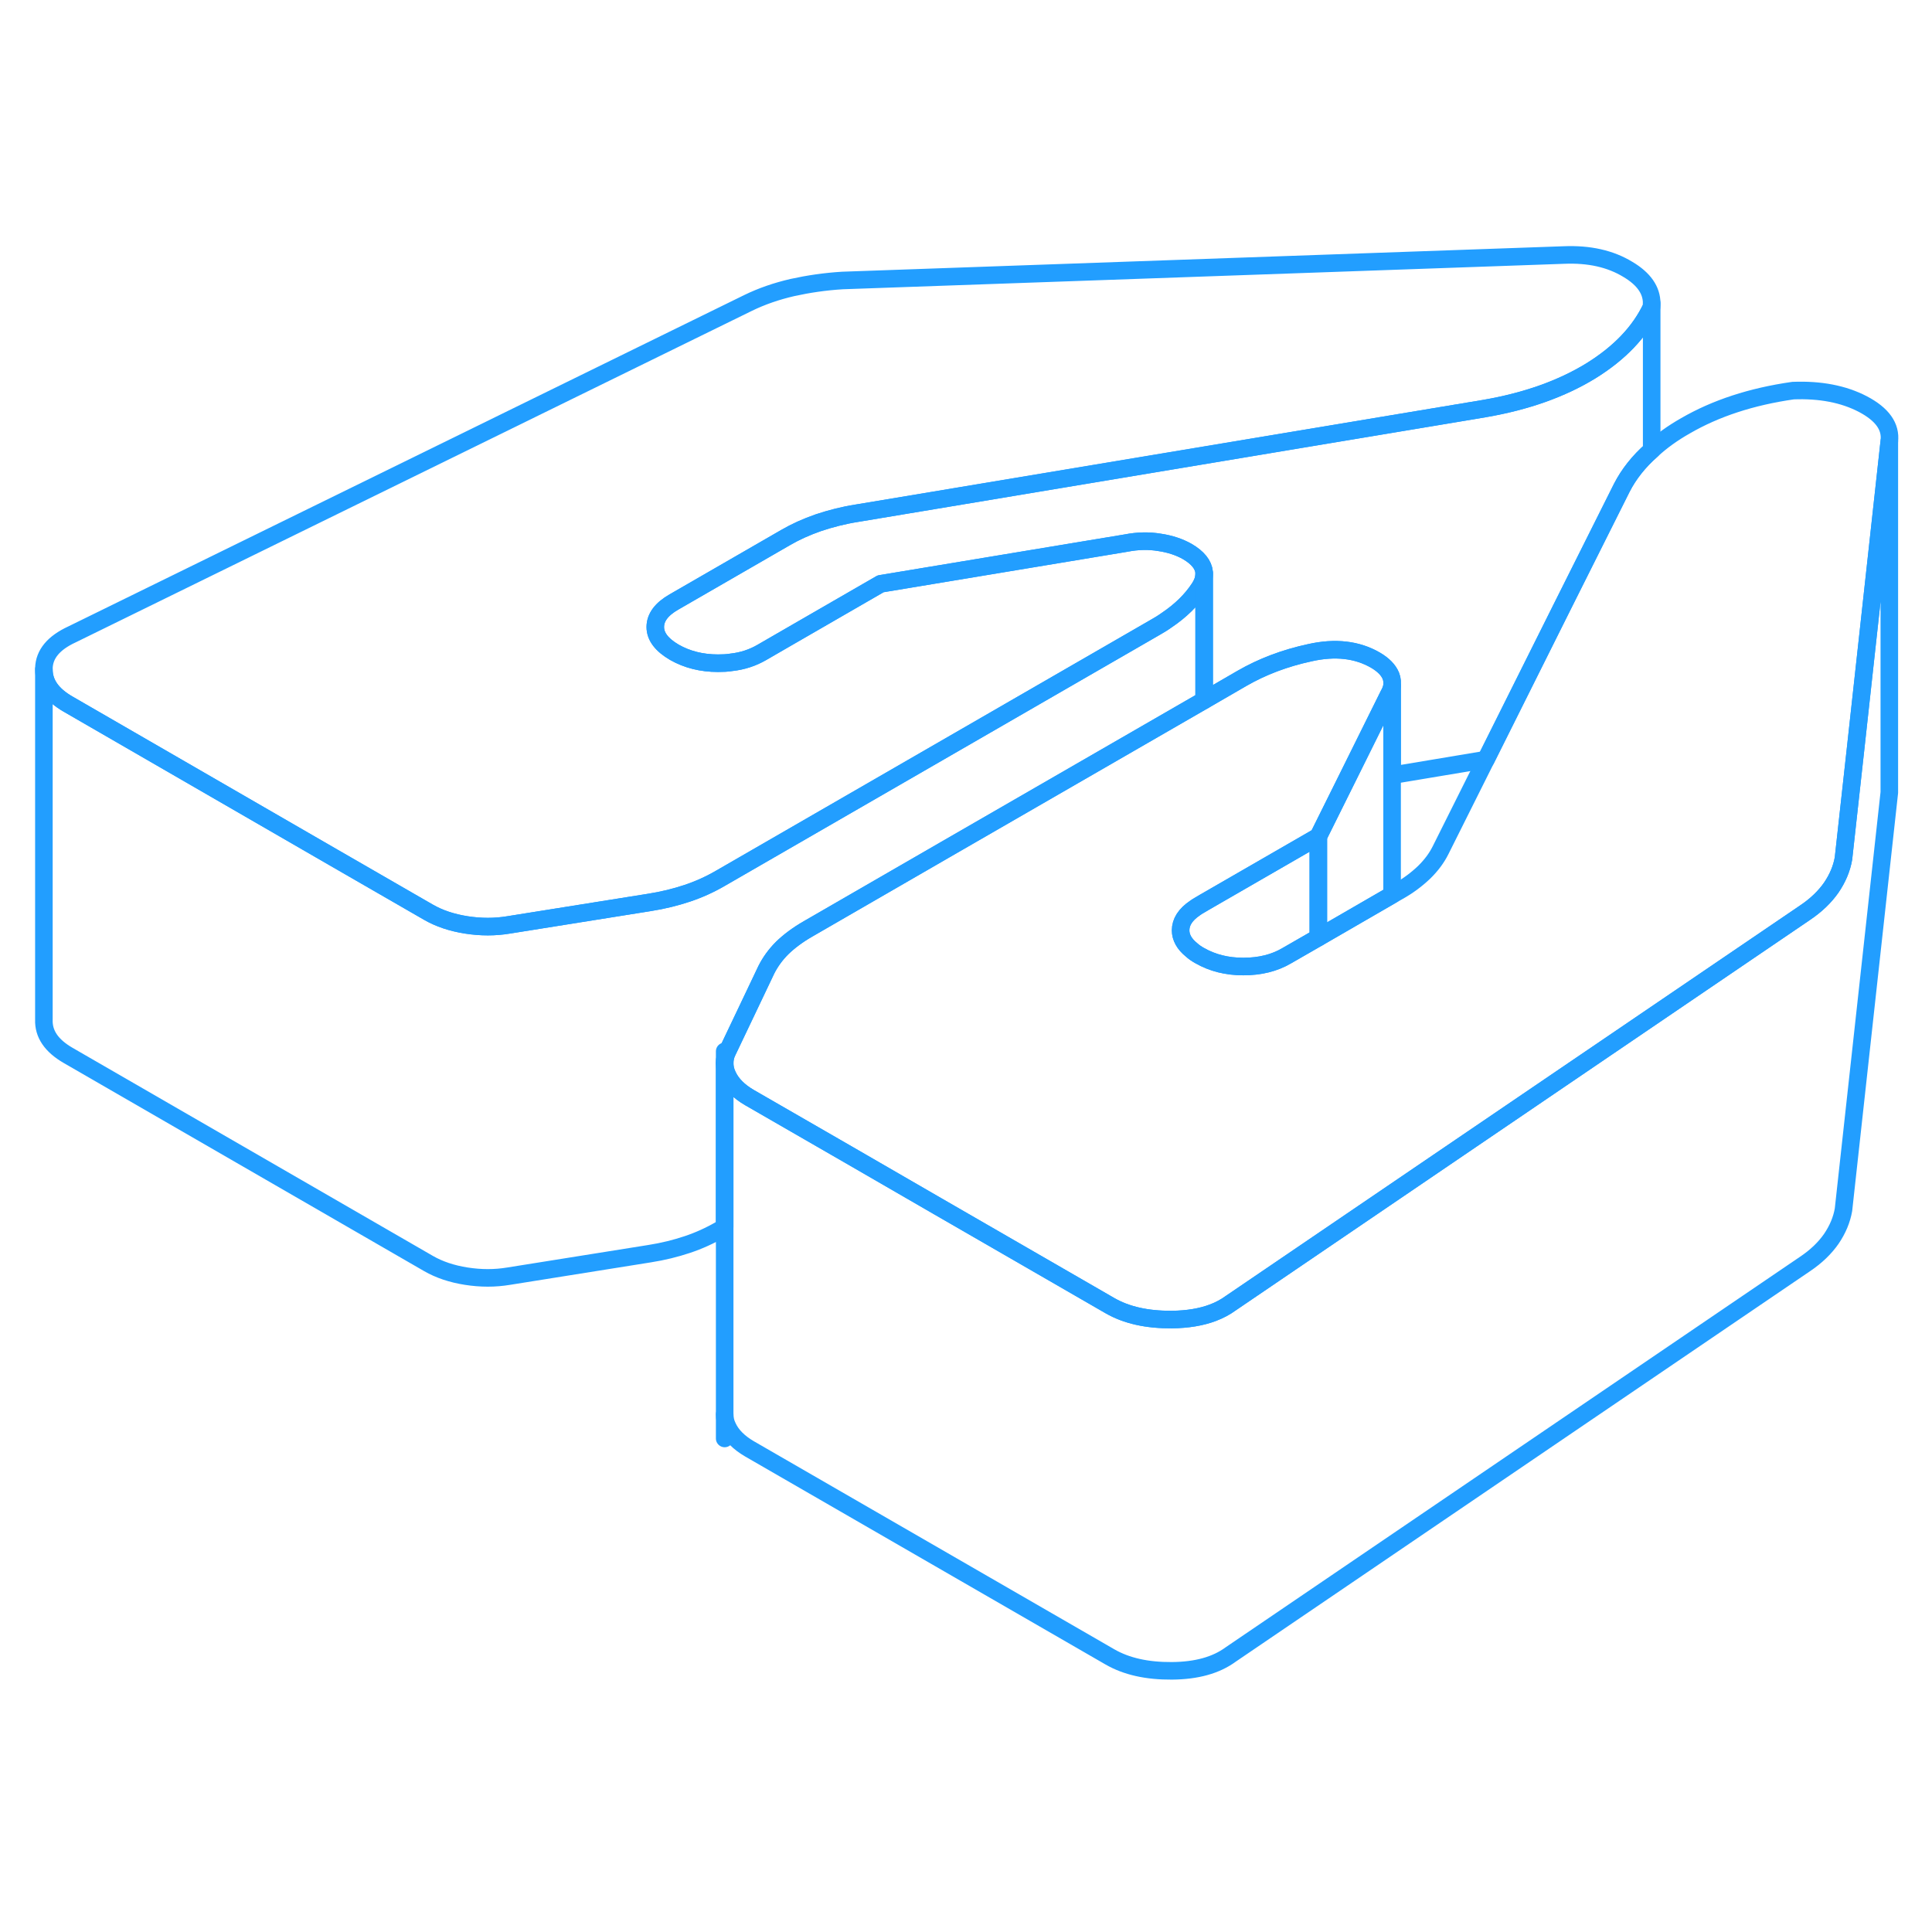 <svg width="48" height="48" viewBox="0 0 110 86" fill="none" xmlns="http://www.w3.org/2000/svg" stroke-width="1px" stroke-linecap="round" stroke-linejoin="round"><path d="M94.039 5.26C94.039 5.34 94.039 5.41 94.029 5.49C93.369 6.89 92.219 8.1 90.569 9.12C88.919 10.13 86.909 10.85 84.529 11.26L48.789 17.22C48.019 17.34 47.289 17.53 46.599 17.76C45.909 18 45.289 18.28 44.739 18.6L38.379 22.27C37.659 22.68 37.309 23.16 37.309 23.7C37.309 24.24 37.679 24.72 38.399 25.14C39.119 25.55 39.949 25.76 40.879 25.76C41.139 25.76 41.399 25.75 41.639 25.71C42.279 25.64 42.849 25.45 43.369 25.15L44.389 24.56L50.139 21.24L64.119 18.92C64.779 18.79 65.419 18.78 66.019 18.88C66.629 18.97 67.159 19.15 67.599 19.4C68.199 19.75 68.519 20.15 68.559 20.59V20.67C68.559 20.94 68.469 21.21 68.269 21.51C67.839 22.16 67.229 22.77 66.409 23.32C66.199 23.47 65.969 23.61 65.719 23.75L41.029 38C40.429 38.35 39.789 38.64 39.129 38.86C38.469 39.08 37.749 39.26 36.979 39.38L28.959 40.66C28.179 40.79 27.379 40.79 26.549 40.66C25.719 40.53 25.009 40.29 24.399 39.94L18.989 36.82L3.879 28.09C2.959 27.56 2.499 26.91 2.499 26.12V26.05C2.519 25.24 3.059 24.6 4.099 24.12L42.589 5.25C43.369 4.87 44.209 4.58 45.119 4.37C46.029 4.17 46.979 4.03 47.969 3.97L89.039 2.52C90.479 2.46 91.689 2.73 92.689 3.34C93.599 3.88 94.039 4.53 94.039 5.26Z" stroke="#229EFF" stroke-linejoin="round"/><path d="M107.569 13.12L105.629 30.81L104.959 36.88C104.859 37.45 104.629 38 104.269 38.53C103.909 39.05 103.409 39.54 102.749 39.98L83.789 52.87L70.069 62.2C69.769 62.42 69.429 62.6 69.059 62.74C68.399 62.99 67.619 63.12 66.719 63.13C65.309 63.14 64.139 62.88 63.199 62.34L53.339 56.65L48.359 53.77L42.669 50.49C42.069 50.14 41.649 49.72 41.429 49.24C41.309 49 41.259 48.76 41.259 48.53C41.259 48.3 41.309 48.08 41.419 47.86L42.539 45.51L43.629 43.22C43.849 42.78 44.149 42.36 44.529 41.98C44.919 41.6 45.409 41.23 46.019 40.88L53.809 36.38L68.559 27.87L70.699 26.63C71.859 25.96 73.149 25.47 74.589 25.16C76.019 24.84 77.269 24.98 78.319 25.59C78.759 25.85 79.049 26.14 79.189 26.48C79.229 26.58 79.249 26.67 79.259 26.78V27.04C79.229 27.21 79.169 27.38 79.069 27.55L76.569 32.59L75.059 35.63L68.559 39.38L68.289 39.54C68.199 39.59 68.119 39.64 68.039 39.7C67.489 40.07 67.219 40.5 67.219 40.97C67.219 41.37 67.429 41.75 67.839 42.08C67.969 42.2 68.129 42.31 68.309 42.41C69.029 42.82 69.849 43.03 70.789 43.03C71.729 43.03 72.559 42.83 73.269 42.41L75.059 41.38L79.259 38.95L79.629 38.74C80.179 38.43 80.659 38.07 81.079 37.67C81.489 37.27 81.799 36.85 82.019 36.41L84.599 31.25L88.959 22.52L92.339 15.77C92.739 14.99 93.309 14.27 94.039 13.63C94.589 13.12 95.229 12.66 95.969 12.24C97.679 11.25 99.709 10.58 102.089 10.24C103.629 10.18 104.959 10.43 106.069 11.01C107.169 11.59 107.669 12.29 107.569 13.12Z" stroke="#229EFF" stroke-linejoin="round"/><path d="M107.57 13.12V33.12L104.96 56.88C104.86 57.45 104.63 58 104.27 58.53C103.91 59.05 103.41 59.54 102.75 59.98L70.07 82.2C69.24 82.81 68.13 83.12 66.72 83.13C65.31 83.14 64.14 82.88 63.2 82.34L42.67 70.49C42.07 70.14 41.65 69.72 41.43 69.24C41.31 69 41.26 68.76 41.26 68.53V48.53C41.26 48.76 41.31 49 41.43 49.24C41.65 49.72 42.07 50.14 42.67 50.49L48.36 53.77L53.34 56.65L63.2 62.34C64.14 62.88 65.31 63.14 66.72 63.13C67.62 63.12 68.4 62.99 69.06 62.74C69.43 62.6 69.77 62.42 70.07 62.2L83.79 52.87L102.75 39.98C103.41 39.54 103.91 39.05 104.27 38.53C104.63 38 104.86 37.45 104.96 36.88L105.63 30.81L107.57 13.12Z" stroke="#229EFF" stroke-linejoin="round"/><path d="M41.26 69.9V68.53" stroke="#229EFF" stroke-linejoin="round"/><path d="M41.26 48.53V47.86" stroke="#229EFF" stroke-linejoin="round"/><path d="M68.559 20.67V27.87L53.809 36.38L46.019 40.88C45.409 41.23 44.919 41.6 44.529 41.98C44.149 42.36 43.849 42.78 43.629 43.22L42.539 45.51L41.419 47.86C41.309 48.08 41.259 48.3 41.259 48.53V57.87L41.029 58C40.429 58.35 39.789 58.64 39.129 58.86C38.469 59.08 37.749 59.26 36.979 59.38L28.959 60.66C28.179 60.79 27.379 60.79 26.549 60.66C25.719 60.53 25.009 60.29 24.399 59.94L3.879 48.09C2.929 47.54 2.469 46.87 2.499 46.05V26.12C2.499 26.91 2.959 27.56 3.879 28.09L18.989 36.82L24.399 39.94C25.009 40.29 25.719 40.53 26.549 40.66C27.379 40.79 28.179 40.79 28.959 40.66L36.979 39.38C37.749 39.26 38.469 39.08 39.129 38.86C39.789 38.64 40.429 38.35 41.029 38L65.719 23.75C65.969 23.61 66.199 23.47 66.409 23.32C67.229 22.77 67.839 22.16 68.269 21.51C68.469 21.21 68.559 20.94 68.559 20.67Z" stroke="#229EFF" stroke-linejoin="round"/><path d="M75.06 35.63V41.38L73.27 42.41C72.56 42.83 71.73 43.03 70.79 43.03C69.85 43.03 69.03 42.82 68.31 42.41C68.13 42.31 67.97 42.2 67.84 42.08C67.43 41.75 67.22 41.37 67.22 40.97C67.22 40.5 67.49 40.07 68.04 39.7C68.12 39.64 68.2 39.59 68.29 39.54L68.56 39.38L75.06 35.63Z" stroke="#229EFF" stroke-linejoin="round"/><path d="M79.26 27.04V38.95L75.06 41.38V35.63L76.57 32.59L79.07 27.55C79.17 27.38 79.23 27.21 79.26 27.04Z" stroke="#229EFF" stroke-linejoin="round"/><path d="M94.04 5.26V13.63C93.31 14.27 92.74 14.99 92.34 15.77L88.96 22.52L84.6 31.25C84.6 31.25 84.549 31.26 84.529 31.26L79.26 32.14V26.78C79.25 26.67 79.23 26.58 79.19 26.48C79.05 26.14 78.76 25.85 78.32 25.59C77.27 24.98 76.019 24.84 74.59 25.16C73.15 25.47 71.86 25.96 70.7 26.63L68.56 27.87V20.59C68.52 20.15 68.2 19.75 67.6 19.4C67.159 19.15 66.629 18.97 66.019 18.88C65.419 18.78 64.78 18.79 64.12 18.92L50.139 21.24L44.389 24.56L43.37 25.15C42.85 25.45 42.279 25.64 41.639 25.71C41.4 25.75 41.14 25.76 40.88 25.76C39.95 25.76 39.12 25.55 38.4 25.14C37.679 24.72 37.31 24.24 37.31 23.7C37.31 23.16 37.66 22.68 38.38 22.27L44.74 18.6C45.29 18.28 45.91 18 46.599 17.76C47.289 17.53 48.02 17.34 48.79 17.22L84.529 11.26C86.909 10.85 88.92 10.13 90.57 9.12C92.22 8.1 93.37 6.89 94.029 5.49C94.04 5.41 94.04 5.34 94.04 5.26Z" stroke="#229EFF" stroke-linejoin="round"/></svg>